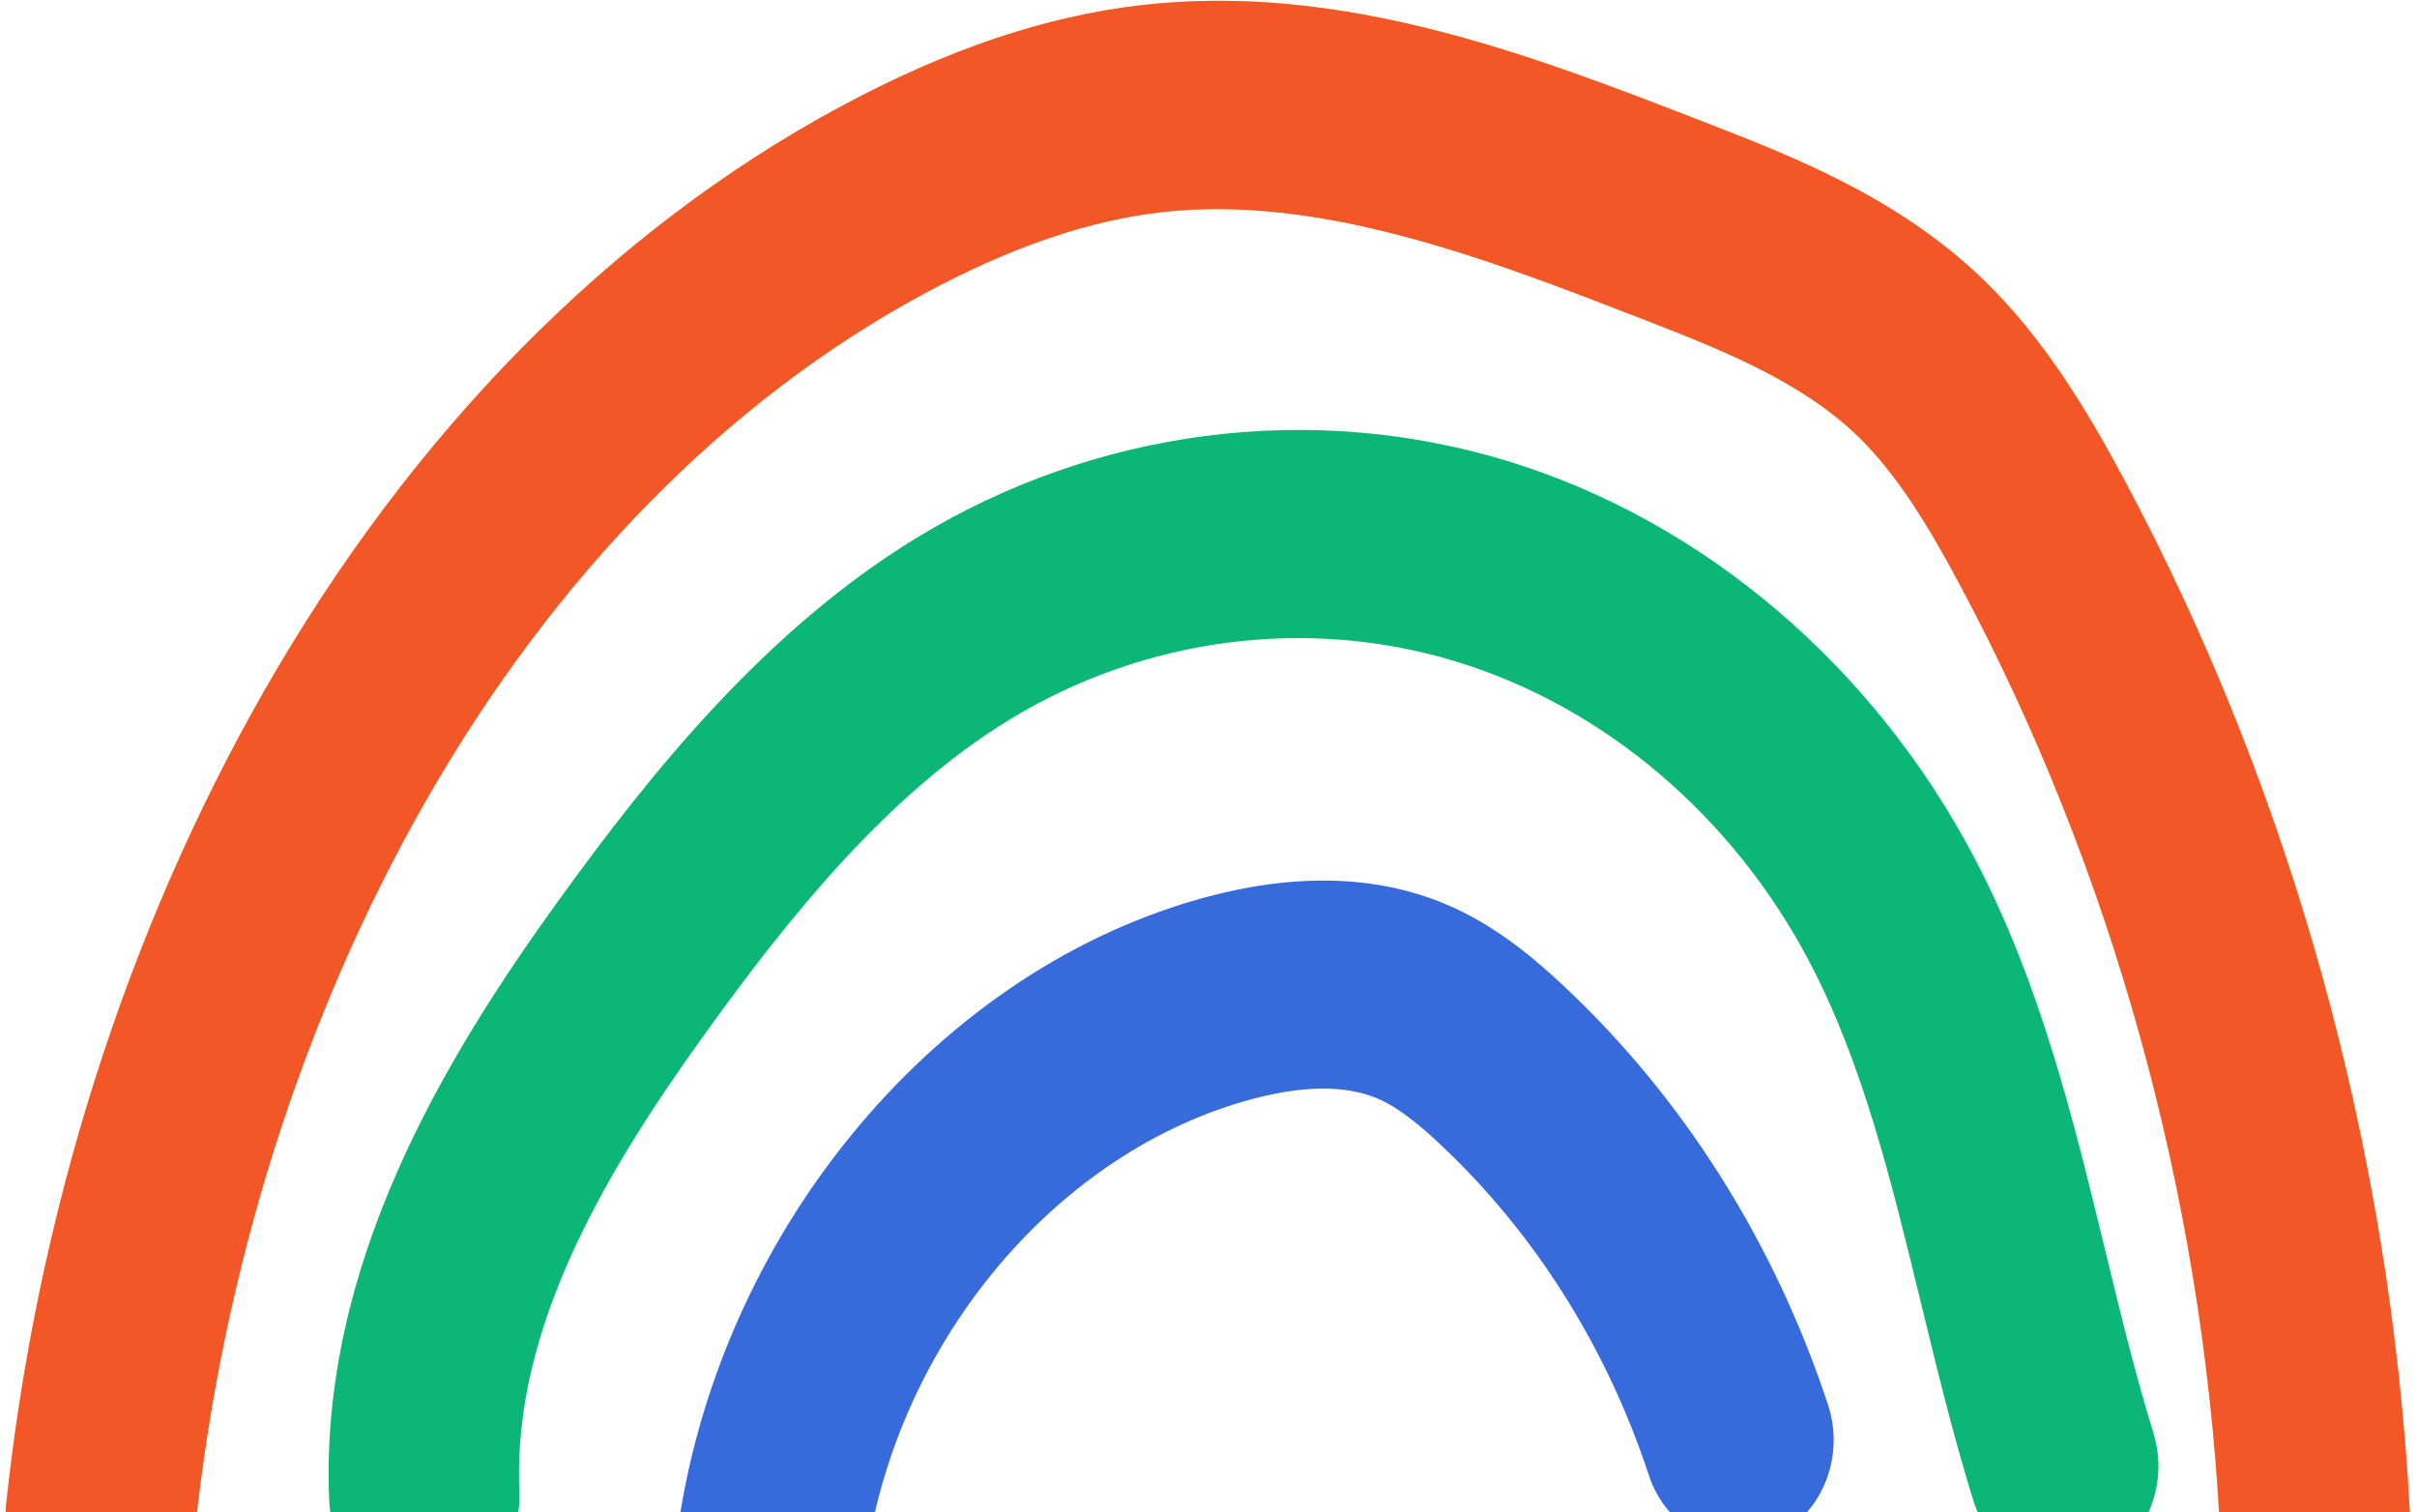 <svg width="334" height="209" viewBox="0 0 334 209" fill="none" xmlns="http://www.w3.org/2000/svg">
<g clip-path="url(#clip0_1_416)">
<path d="M106.57 228.703C105.945 228.703 105.304 228.658 104.671 228.55C97.476 227.408 92.493 220.118 93.538 212.253C98.989 171.102 128.491 134.957 165.27 124.368C178.902 120.44 190.948 120.836 201.078 125.528C207.286 128.404 212.302 132.71 215.969 136.144C232.553 151.641 245.224 171.695 252.608 194.131C255.066 201.601 251.522 209.844 244.681 212.532C237.84 215.219 230.309 211.345 227.85 203.866C222.012 186.122 211.989 170.257 198.874 158.005C196.638 155.919 193.703 153.349 190.808 152.009C186.171 149.861 179.831 149.915 171.963 152.18C145.092 159.92 123.549 186.311 119.561 216.379C118.616 223.543 112.992 228.703 106.562 228.703H106.57Z" fill="#376ADA"/>
<path d="M58.626 221.053C51.645 221.053 45.831 215.058 45.494 207.354C44.072 174.787 61.594 146.068 77.011 124.683C89.796 106.948 105.707 87.091 126.731 74.282C151.349 59.289 181.032 55.414 208.19 63.675C235.341 71.927 258.939 91.999 272.942 118.741C281.978 136 286.517 154.688 290.907 172.765C293.045 181.574 295.068 189.898 297.576 198.033C299.895 205.565 296.186 213.718 289.304 216.253C282.422 218.788 274.956 214.743 272.637 207.21C269.858 198.194 267.63 189.017 265.476 180.154C261.34 163.12 257.426 147.029 250.1 133.034C239.518 112.818 221.667 97.635 201.136 91.397C180.604 85.159 158.157 88.08 139.542 99.424C122.563 109.77 108.848 127.011 97.674 142.508C84.304 161.043 70.77 183.084 71.773 205.997C72.118 213.934 66.519 220.667 59.259 221.053C59.045 221.062 58.831 221.071 58.617 221.071L58.626 221.053Z" fill="#0BB677"/>
<path d="M13.913 224.181C13.411 224.181 12.902 224.145 12.383 224.082C5.164 223.174 -0.008 216.037 0.823 208.145C5.082 167.848 17.424 128.89 36.508 95.478C56.957 59.684 84.494 31.764 116.15 14.73C130.876 6.811 144.501 2.218 157.821 0.699C185.612 -2.474 211.891 7.71 235.07 16.699C247.749 21.616 262.113 27.18 273.912 38.497C282.497 46.731 288.606 57.077 293.44 66.102C316.628 109.384 330.31 158.724 332.998 208.792C333.426 216.72 327.892 223.525 320.64 223.992C313.388 224.46 307.164 218.41 306.736 210.482C304.286 164.917 291.837 120.027 270.739 80.646C266.775 73.248 262.311 65.635 256.563 60.124C248.563 52.457 237.232 48.061 226.272 43.819C205.716 35.854 182.422 26.82 160.542 29.319C150.371 30.479 139.641 34.156 127.752 40.556C100.503 55.217 76.666 79.487 58.807 110.732C41.778 140.548 30.761 175.38 26.945 211.462C26.172 218.788 20.483 224.199 13.896 224.199L13.913 224.181Z" fill="#EFD55A"/>
<path d="M13.913 224.181C13.411 224.181 12.902 224.145 12.383 224.082C5.164 223.174 -0.008 216.037 0.823 208.145C5.082 167.848 17.424 128.89 36.508 95.478C56.957 59.684 84.494 31.764 116.15 14.73C130.876 6.811 144.501 2.218 157.821 0.699C185.612 -2.474 211.891 7.71 235.07 16.699C247.749 21.616 262.113 27.18 273.912 38.497C282.497 46.731 288.606 57.077 293.441 66.102C316.628 109.384 330.31 158.724 332.998 208.792C333.426 216.72 327.892 223.525 320.64 223.992C313.388 224.46 307.164 218.41 306.736 210.482C304.286 164.917 291.837 120.027 270.739 80.646C266.775 73.248 262.311 65.635 256.563 60.124C248.563 52.457 237.232 48.061 226.272 43.819C205.716 35.854 182.422 26.82 160.542 29.319C150.371 30.479 139.641 34.155 127.752 40.556C100.503 55.217 76.666 79.487 58.807 110.732C41.779 140.548 30.761 175.38 26.945 211.462C26.172 218.788 20.483 224.199 13.896 224.199L13.913 224.181Z" fill="#F45727"/>
</g>
<defs>
<clipPath id="clip0_1_416">
<rect width="332.291" height="228.597" fill="white" transform="translate(0.74 0.106)"/>
</clipPath>
</defs>
</svg>

